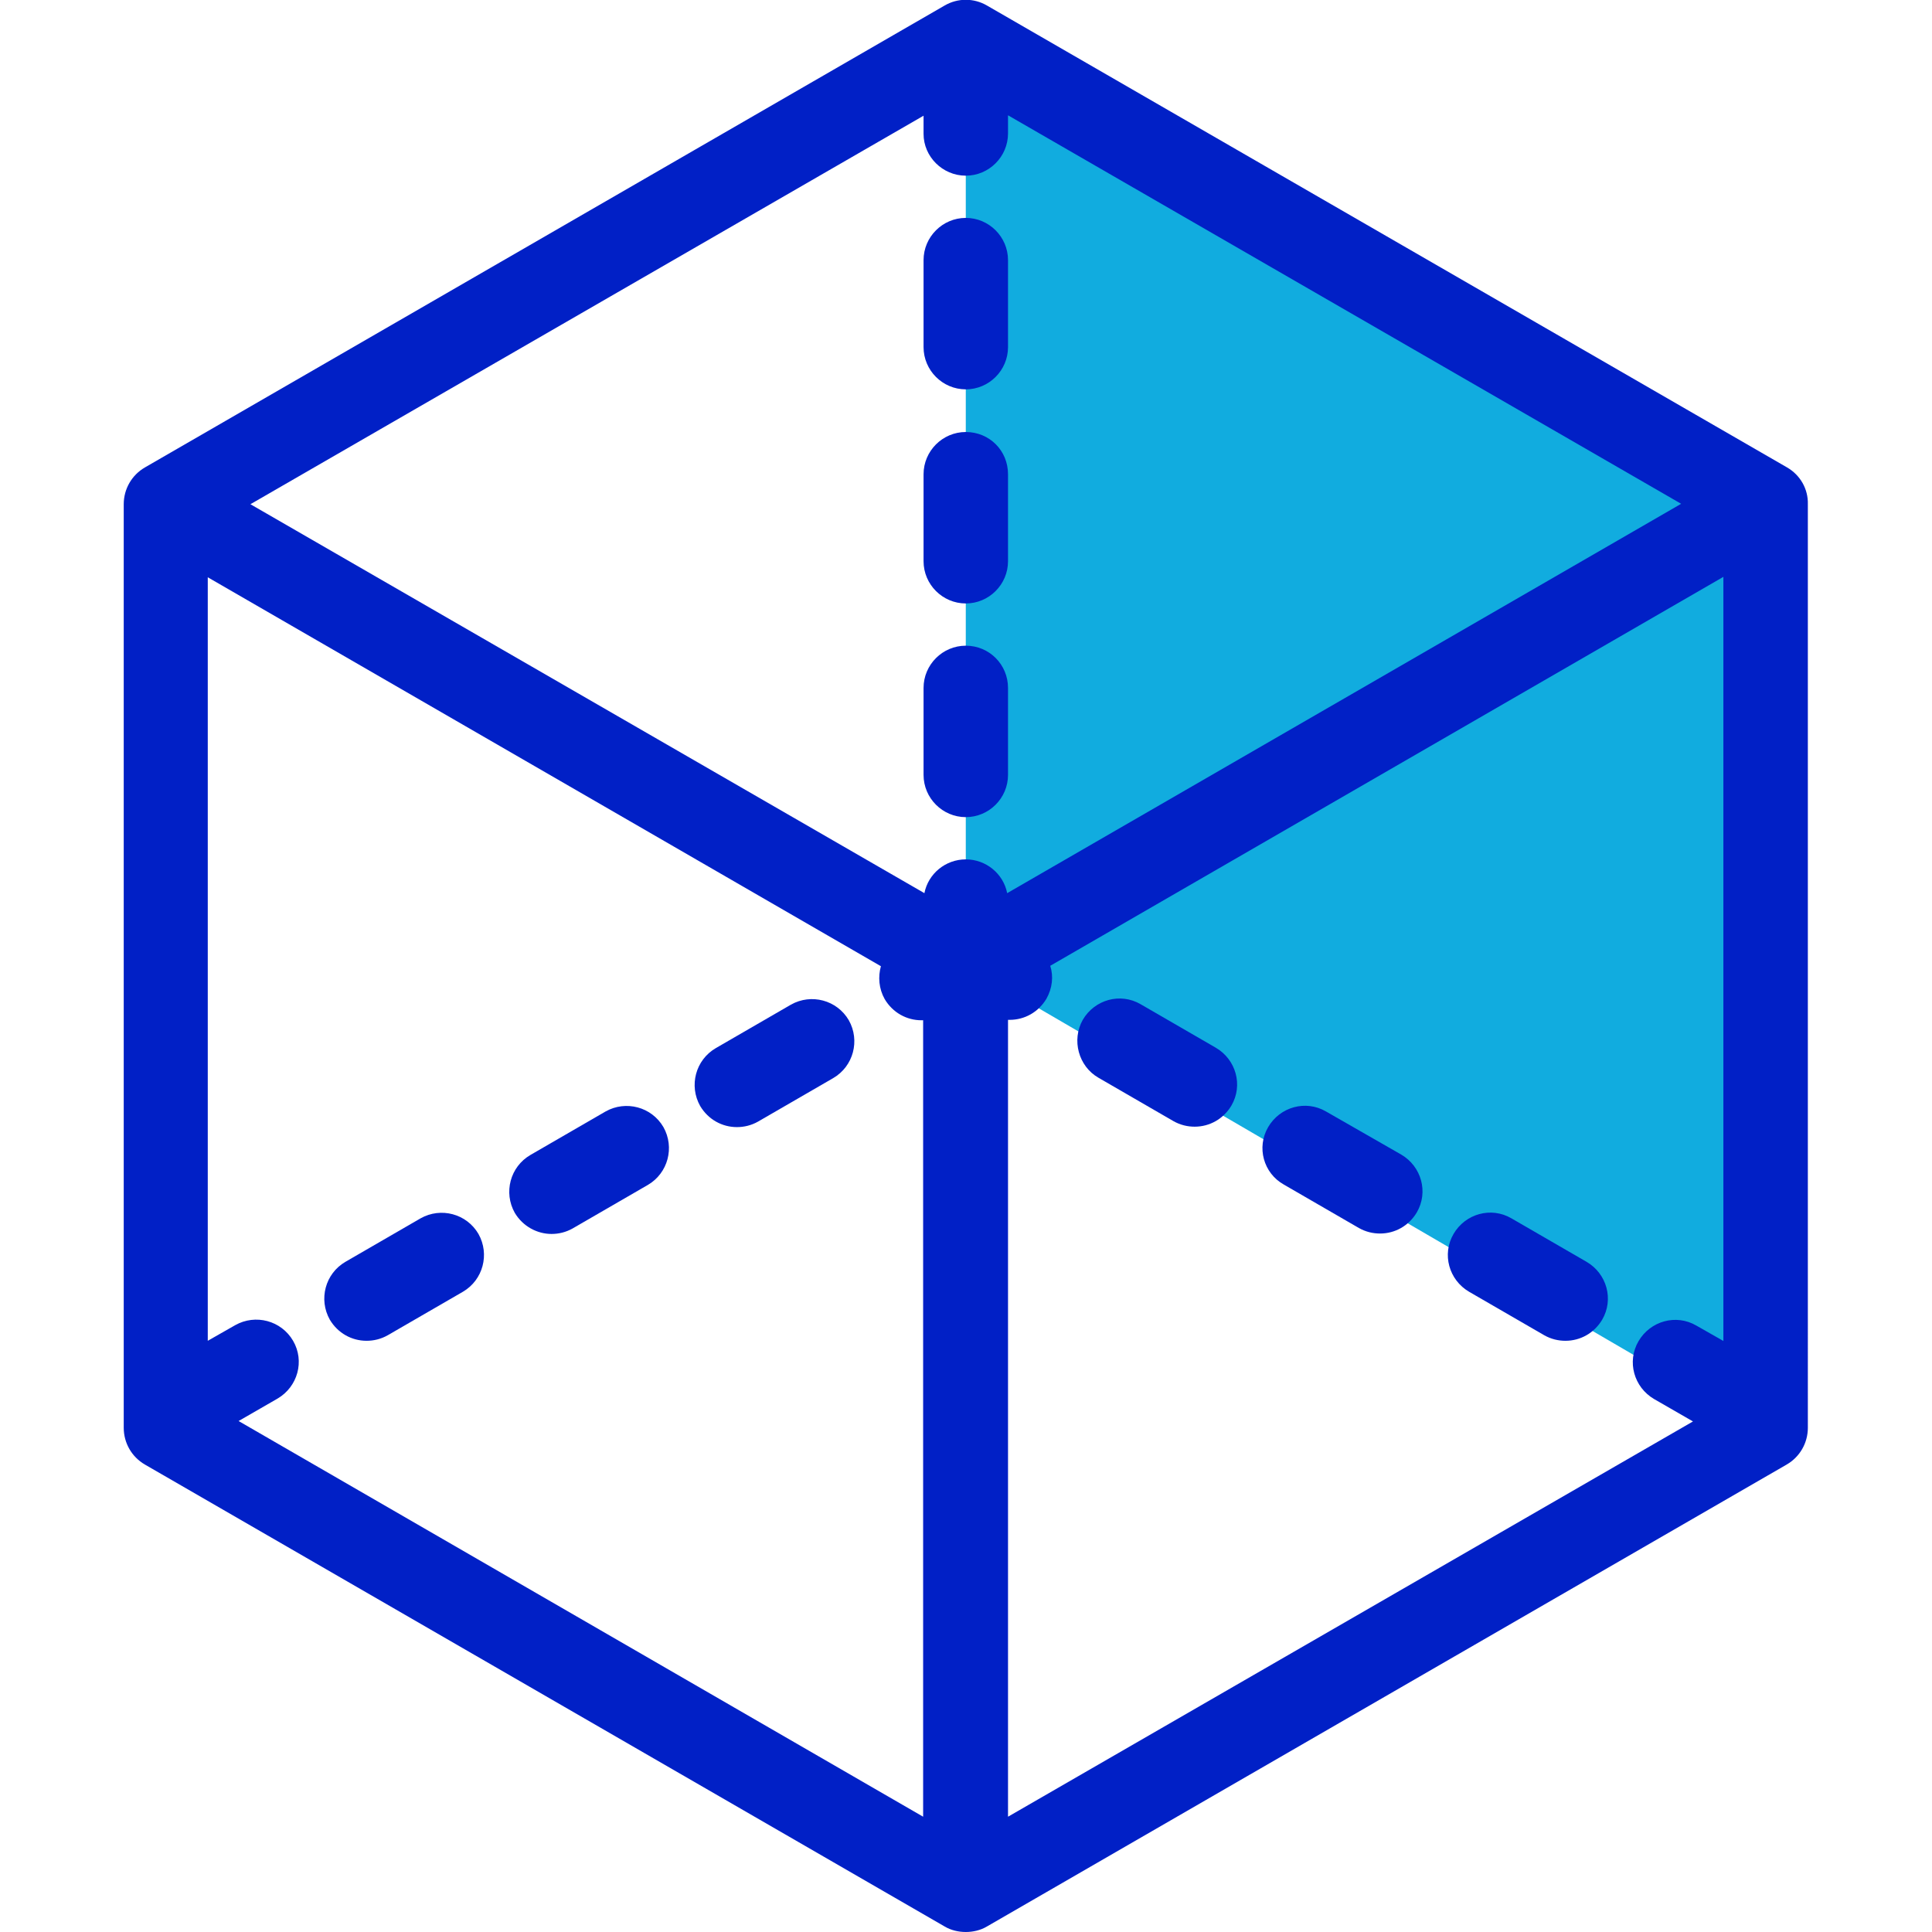 <?xml version="1.0" encoding="utf-8"?>
<!-- Generator: Adobe Illustrator 26.5.0, SVG Export Plug-In . SVG Version: 6.00 Build 0)  -->
<svg version="1.1" id="Layer_1" xmlns="http://www.w3.org/2000/svg" xmlns:xlink="http://www.w3.org/1999/xlink" x="0px" y="0px"
	 viewBox="0 0 457.5 457.5" style="enable-background:new 0 0 457.5 457.5;" xml:space="preserve">
<style type="text/css">
	.st0{fill:#11ACDF;}
	.st1{fill:#0120C6;}
</style>
<g>
	<polyline class="st0" points="228.7,12 228.7,228.7 418,339 418,122.6 	"/>
	<path class="st1" d="M423.2,110.7L233.7,1.3c-3.1-1.8-6.9-1.8-10,0L34.3,110.7c-3.1,1.8-5,5.1-5,8.7v218.7c0,3.6,1.9,6.9,5,8.7
		l189.4,109.4c1.5,0.9,3.3,1.3,5,1.3s3.5-0.4,5-1.3l189.4-109.4c3.1-1.8,5-5.1,5-8.7V119.4C428.2,115.8,426.3,112.5,423.2,110.7z
		 M408.2,317.6l-6.5-3.7c-4.8-2.8-10.9-1.1-13.7,3.7s-1.1,10.9,3.7,13.7l9.2,5.3l-162.2,93.6V241.5c0.1,0,0.3,0,0.4,0
		c3.5,0,6.8-1.8,8.7-5c1.4-2.5,1.7-5.3,0.9-7.8l159.4-92.1V317.6z M69.4,317.5c-2.8-4.8-8.9-6.4-13.7-3.7l-6.5,3.7V136.7l159.4,92.1
		c-0.7,2.5-0.5,5.3,0.9,7.8c1.9,3.2,5.2,5,8.7,5c0.1,0,0.3,0,0.4,0v188.6L56.5,336.5l9.2-5.3C70.5,328.4,72.2,322.3,69.4,317.5
		L69.4,317.5z M228.7,41.6c5.5,0,10-4.5,10-10v-4.3l159.4,92l-159.6,92.2c-0.9-4.6-5-8-9.8-8c-4.8,0-8.9,3.4-9.8,8L59.3,119.4
		l159.4-92v4.3C218.7,37.1,223.2,41.6,228.7,41.6z"/>
	<path class="st1" d="M304,280.5l17.8,10.3c1.6,0.9,3.3,1.3,5,1.3c3.5,0,6.8-1.8,8.7-5c2.8-4.8,1.1-10.9-3.7-13.7L314,263.2
		c-4.8-2.8-10.9-1.1-13.7,3.7S299.2,277.8,304,280.5z"/>
	<path class="st1" d="M260.1,255.2l17.8,10.3c1.6,0.9,3.3,1.3,5,1.3c3.5,0,6.8-1.8,8.7-5c2.8-4.8,1.1-10.9-3.7-13.7l-17.8-10.3
		c-4.8-2.8-10.9-1.1-13.7,3.7C253.7,246.3,255.4,252.5,260.1,255.2L260.1,255.2z"/>
	<path class="st1" d="M347.9,305.9l17.8,10.3c1.6,0.9,3.3,1.3,5,1.3c3.5,0,6.8-1.8,8.7-5c2.8-4.8,1.1-10.9-3.7-13.7l-17.8-10.3
		c-4.8-2.8-10.9-1.1-13.7,3.7C341.4,297,343.1,303.1,347.9,305.9z"/>
	<path class="st1" d="M174.5,266.9c1.7,0,3.4-0.4,5-1.3l17.8-10.3c4.8-2.8,6.4-8.9,3.7-13.7c-2.8-4.8-8.9-6.4-13.7-3.7l-17.8,10.3
		c-4.8,2.8-6.4,8.9-3.7,13.7C167.7,265.1,171,266.9,174.5,266.9z"/>
	<path class="st1" d="M86.8,317.5c1.7,0,3.4-0.4,5-1.3l17.8-10.3c4.8-2.8,6.4-8.9,3.7-13.7c-2.8-4.8-8.9-6.4-13.7-3.7l-17.8,10.3
		c-4.8,2.8-6.4,8.9-3.7,13.7C80,315.7,83.3,317.5,86.8,317.5z"/>
	<path class="st1" d="M130.6,292.2c1.7,0,3.4-0.4,5-1.3l17.8-10.3c4.8-2.8,6.4-8.9,3.7-13.7c-2.8-4.8-8.9-6.4-13.7-3.7l-17.8,10.3
		c-4.8,2.8-6.4,8.9-3.7,13.7C123.8,290.4,127.2,292.2,130.6,292.2z"/>
	<path class="st1" d="M218.7,82.2c0,5.5,4.5,10,10,10s10-4.5,10-10V61.6c0-5.5-4.5-10-10-10s-10,4.5-10,10V82.2z"/>
	<path class="st1" d="M228.7,102.3c-5.5,0-10,4.5-10,10v20.6c0,5.5,4.5,10,10,10s10-4.5,10-10v-20.6
		C238.7,106.7,234.3,102.3,228.7,102.3z"/>
	<path class="st1" d="M228.7,152.9c-5.5,0-10,4.5-10,10v20.6c0,5.5,4.5,10,10,10s10-4.5,10-10v-20.6
		C238.7,157.4,234.3,152.9,228.7,152.9z"/>
</g>
</svg>

